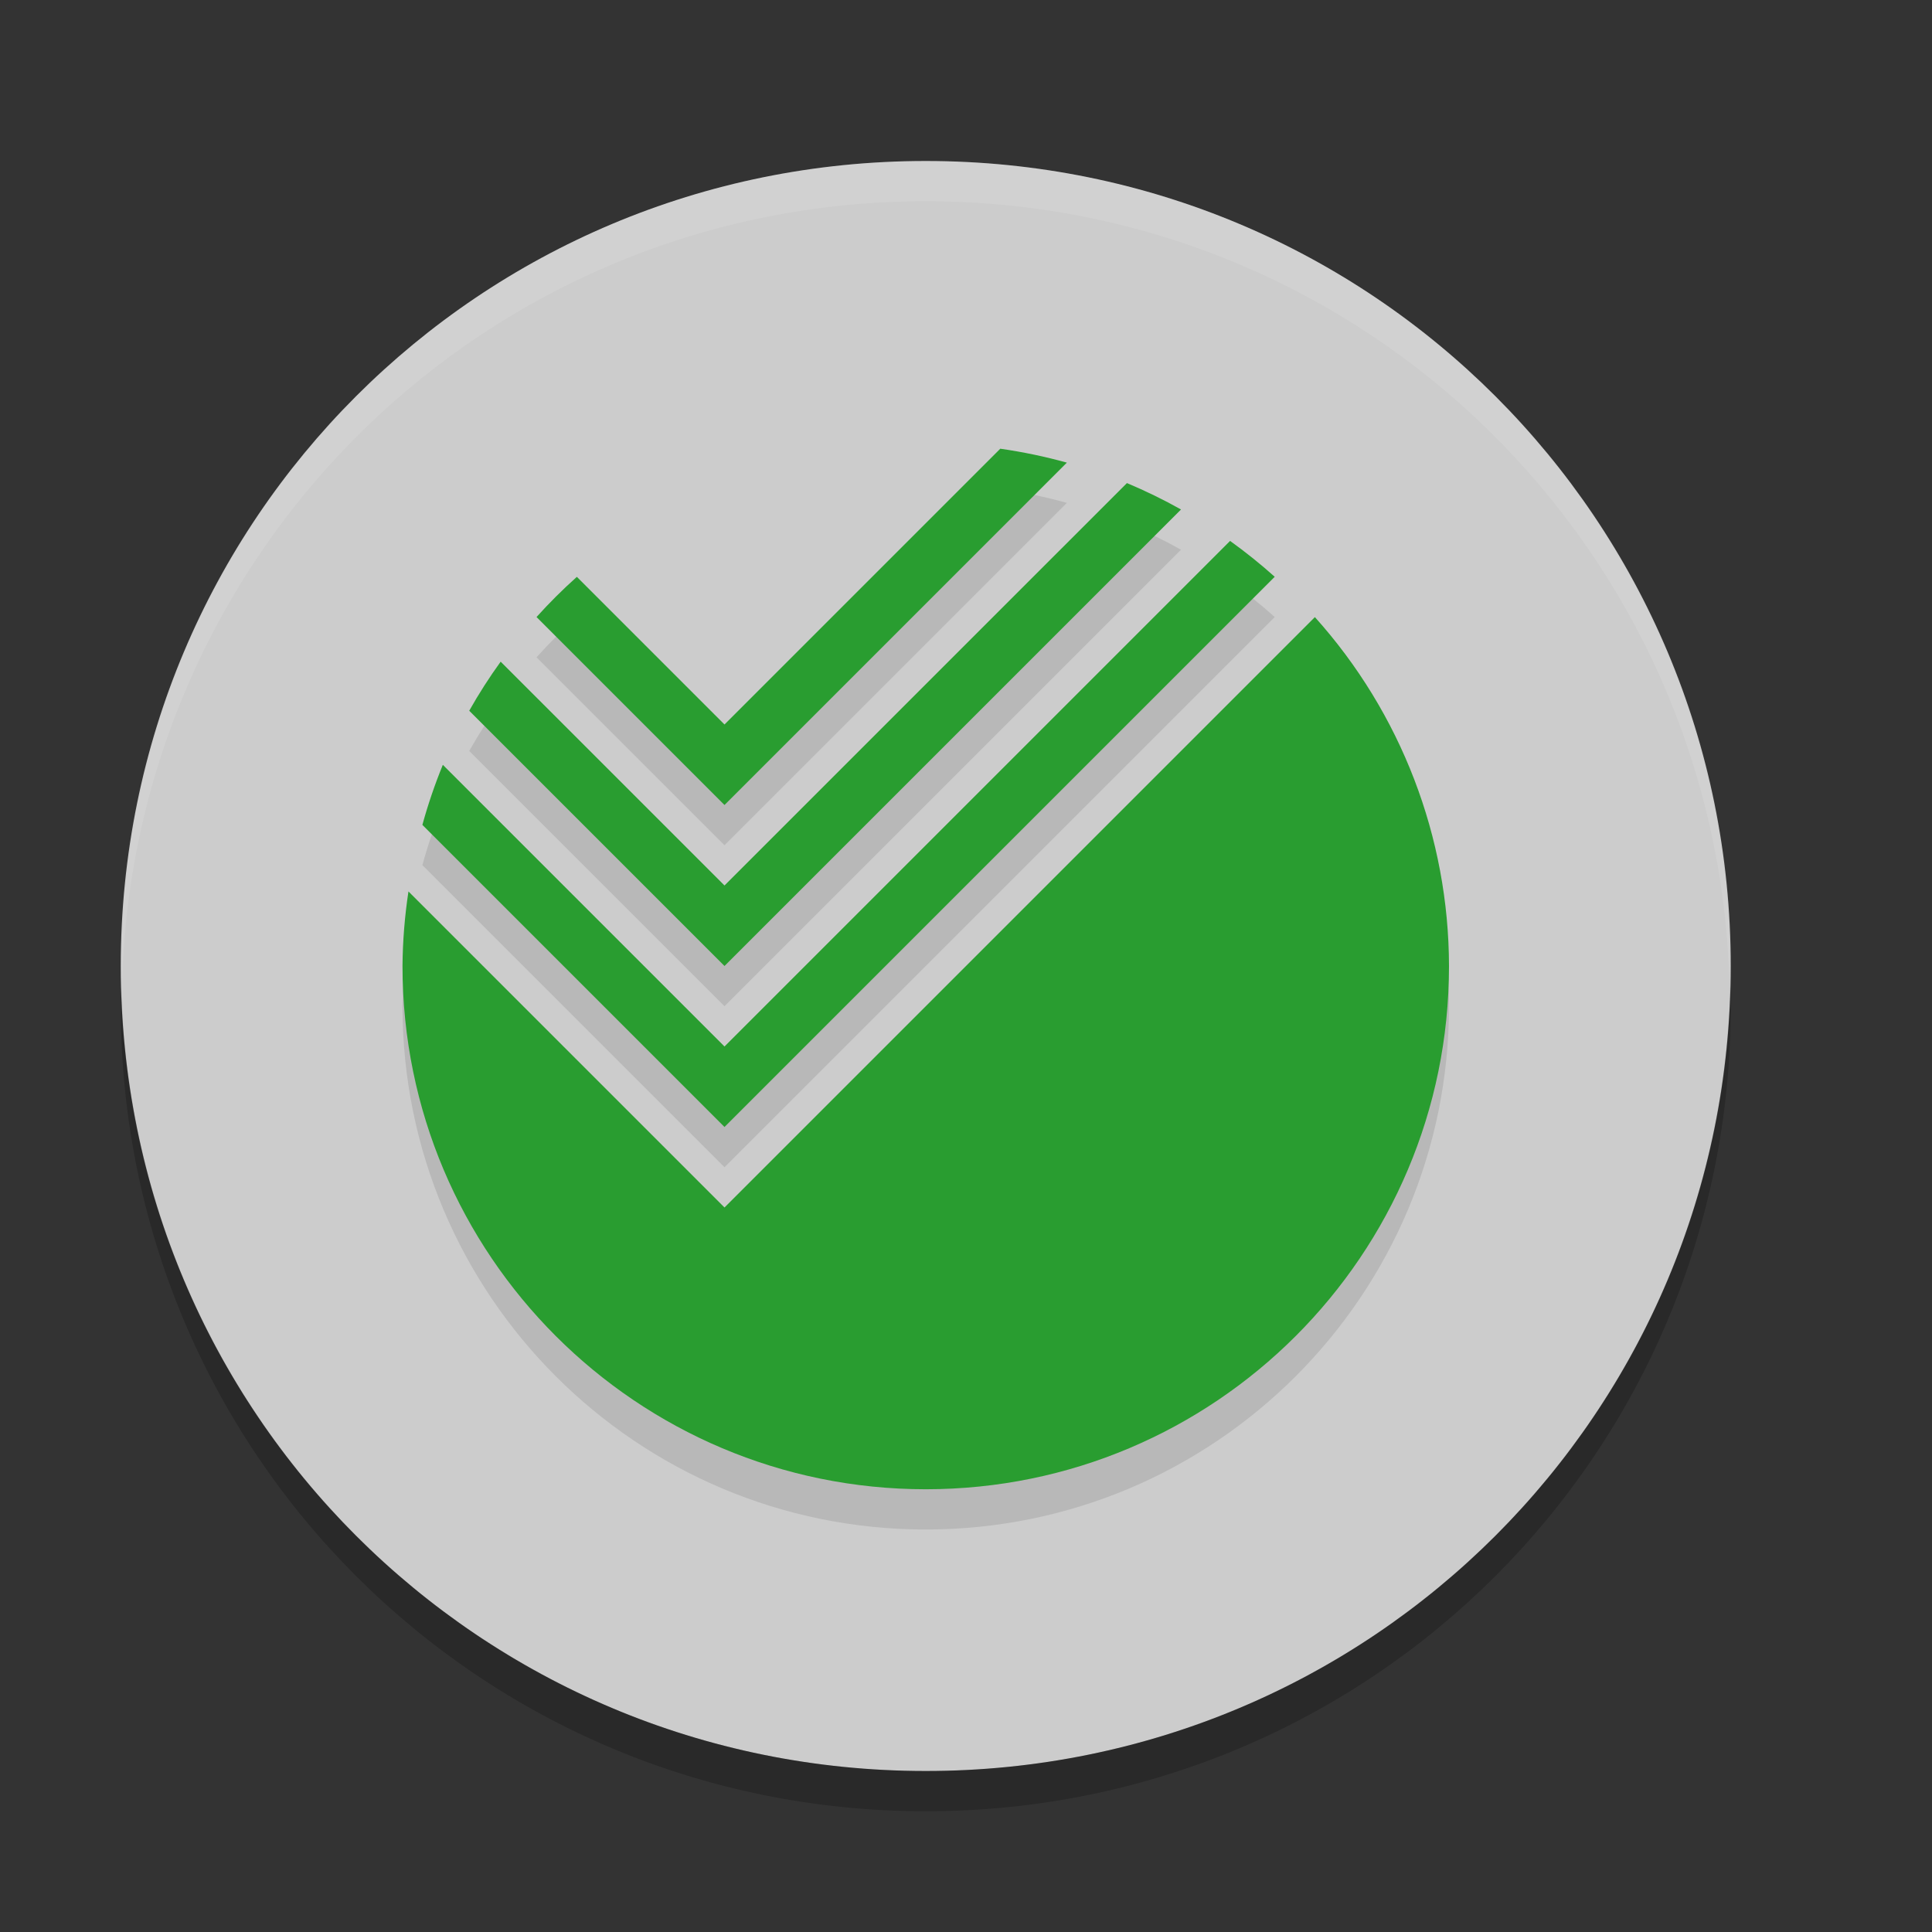 <?xml version="1.0" encoding="UTF-8" standalone="no"?>
<svg
   xmlns:dc="http://purl.org/dc/elements/1.1/"
   xmlns:cc="http://creativecommons.org/ns#"
   xmlns:rdf="http://www.w3.org/1999/02/22-rdf-syntax-ns#"
   xmlns:svg="http://www.w3.org/2000/svg"
   xmlns="http://www.w3.org/2000/svg"
   xmlns:sodipodi="http://sodipodi.sourceforge.net/DTD/sodipodi-0.dtd"
   xmlns:inkscape="http://www.inkscape.org/namespaces/inkscape"
   height="48"
   width="48"
   version="1"
   id="svg10"
   sodipodi:docname="sberbank.svg"
   inkscape:version="0.92.1 r15371">
  <rect width="100%" height="100%" fill="#333333" stroke="none"/>
  <defs
     id="defs14" />
  <sodipodi:namedview
     pagecolor="#ffffff"
     bordercolor="#666666"
     borderopacity="1"
     objecttolerance="10"
     gridtolerance="10"
     guidetolerance="10"
     inkscape:pageopacity="0"
     inkscape:pageshadow="2"
     inkscape:window-width="1600"
     inkscape:window-height="831"
     id="namedview12"
     showgrid="false"
     inkscape:zoom="8.58"
     inkscape:cx="24"
     inkscape:cy="24"
     inkscape:window-x="0"
     inkscape:window-y="0"
     inkscape:window-maximized="1"
     inkscape:current-layer="svg10" />
  <path
     d="M 23,4 C 11.92,4 3,12.92 3,24 3,35.08 11.92,44 23,44 34.08,44 43,35.08 43,24 43,12.92 34.08,4 23,4 Z"
     id="path4"
     inkscape:connector-curvature="0"
     style="fill:#cccccc"
     sodipodi:nodetypes="sssss" />
  <path
     opacity=".1"
     d="m23 4c11.07 0 19.982 8.92 19.982 20 0 0.168-0.008 0.333-0.012 0.5-0.264-10.846-9.068-19.5-19.97-19.5s-19.706 8.654-19.97 19.5c-0.004-0.167-0.012-0.332-0.012-0.5 0-11.08 8.912-20 19.982-20z"
     fill="#fff"
     id="path6" />
  <path
     opacity=".2"
     d="m3.012 24.5c-0.004 0.167-0.012 0.332-0.012 0.5 0 11.08 8.92 20 20 20s20-8.92 20-20c0-0.168-0.008-0.333-0.012-0.5-0.264 10.846-9.076 19.5-19.988 19.5s-19.724-8.654-19.988-19.5z"
     id="path8" />
  <path
     sodipodi:nodetypes="cccccccccccccccccccccccccscc"
     inkscape:connector-curvature="0"
     id="path4499"
     d="M 24.852,12.148 18,19 14.332,15.332 c -0.352,0.314 -0.686,0.647 -1.002,0.998 L 18,21 26.506,12.494 c -0.543,-0.151 -1.096,-0.266 -1.654,-0.346 z M 27.998,13.002 18,23 12.439,17.439 c -0.283,0.391 -0.544,0.798 -0.781,1.219 L 18,25 29.342,13.658 c -0.435,-0.244 -0.884,-0.463 -1.344,-0.656 z m 2.562,1.438 L 18,27 11.002,20.002 c -0.199,0.487 -0.369,0.985 -0.508,1.492 L 18,29 31.67,15.33 C 31.317,15.013 30.946,14.716 30.561,14.439 Z M 32.668,16.332 18,31 10.148,23.148 C 10.055,23.761 10.005,24.38 10,25 c 0,7.18 5.82,13 13,13 7.18,0 13,-5.82 13,-13 -0.006,-3.201 -1.192,-6.287 -3.332,-8.668 z"
     style="opacity:0.1;fill:#000000;fill-opacity:1;stroke:none;stroke-width:2;stroke-linecap:round;stroke-linejoin:round;stroke-miterlimit:4;stroke-dasharray:none;stroke-opacity:1" />
  <path
     style="opacity:1;fill:#299d30;fill-opacity:1;stroke:none;stroke-width:2;stroke-linecap:round;stroke-linejoin:round;stroke-miterlimit:4;stroke-dasharray:none;stroke-opacity:1"
     d="M 24.852,11.148 18,18 14.332,14.332 c -0.352,0.314 -0.686,0.647 -1.002,0.998 L 18,20 26.506,11.494 c -0.543,-0.151 -1.096,-0.266 -1.654,-0.346 z M 27.998,12.002 18,22 12.439,16.439 c -0.283,0.391 -0.544,0.798 -0.781,1.219 L 18,24 29.342,12.658 c -0.435,-0.244 -0.884,-0.463 -1.344,-0.656 z m 2.562,1.438 L 18,26 11.002,19.002 c -0.199,0.487 -0.369,0.985 -0.508,1.492 L 18,28 31.67,14.33 C 31.317,14.013 30.946,13.716 30.561,13.439 Z M 32.668,15.332 18,30 10.148,22.148 C 10.055,22.761 10.005,23.38 10,24 c 0,7.18 5.82,13 13,13 7.18,0 13,-5.82 13,-13 -0.006,-3.201 -1.192,-6.287 -3.332,-8.668 z"
     id="path4422"
     inkscape:connector-curvature="0"
     sodipodi:nodetypes="cccccccccccccccccccccccccscc" />
</svg>
